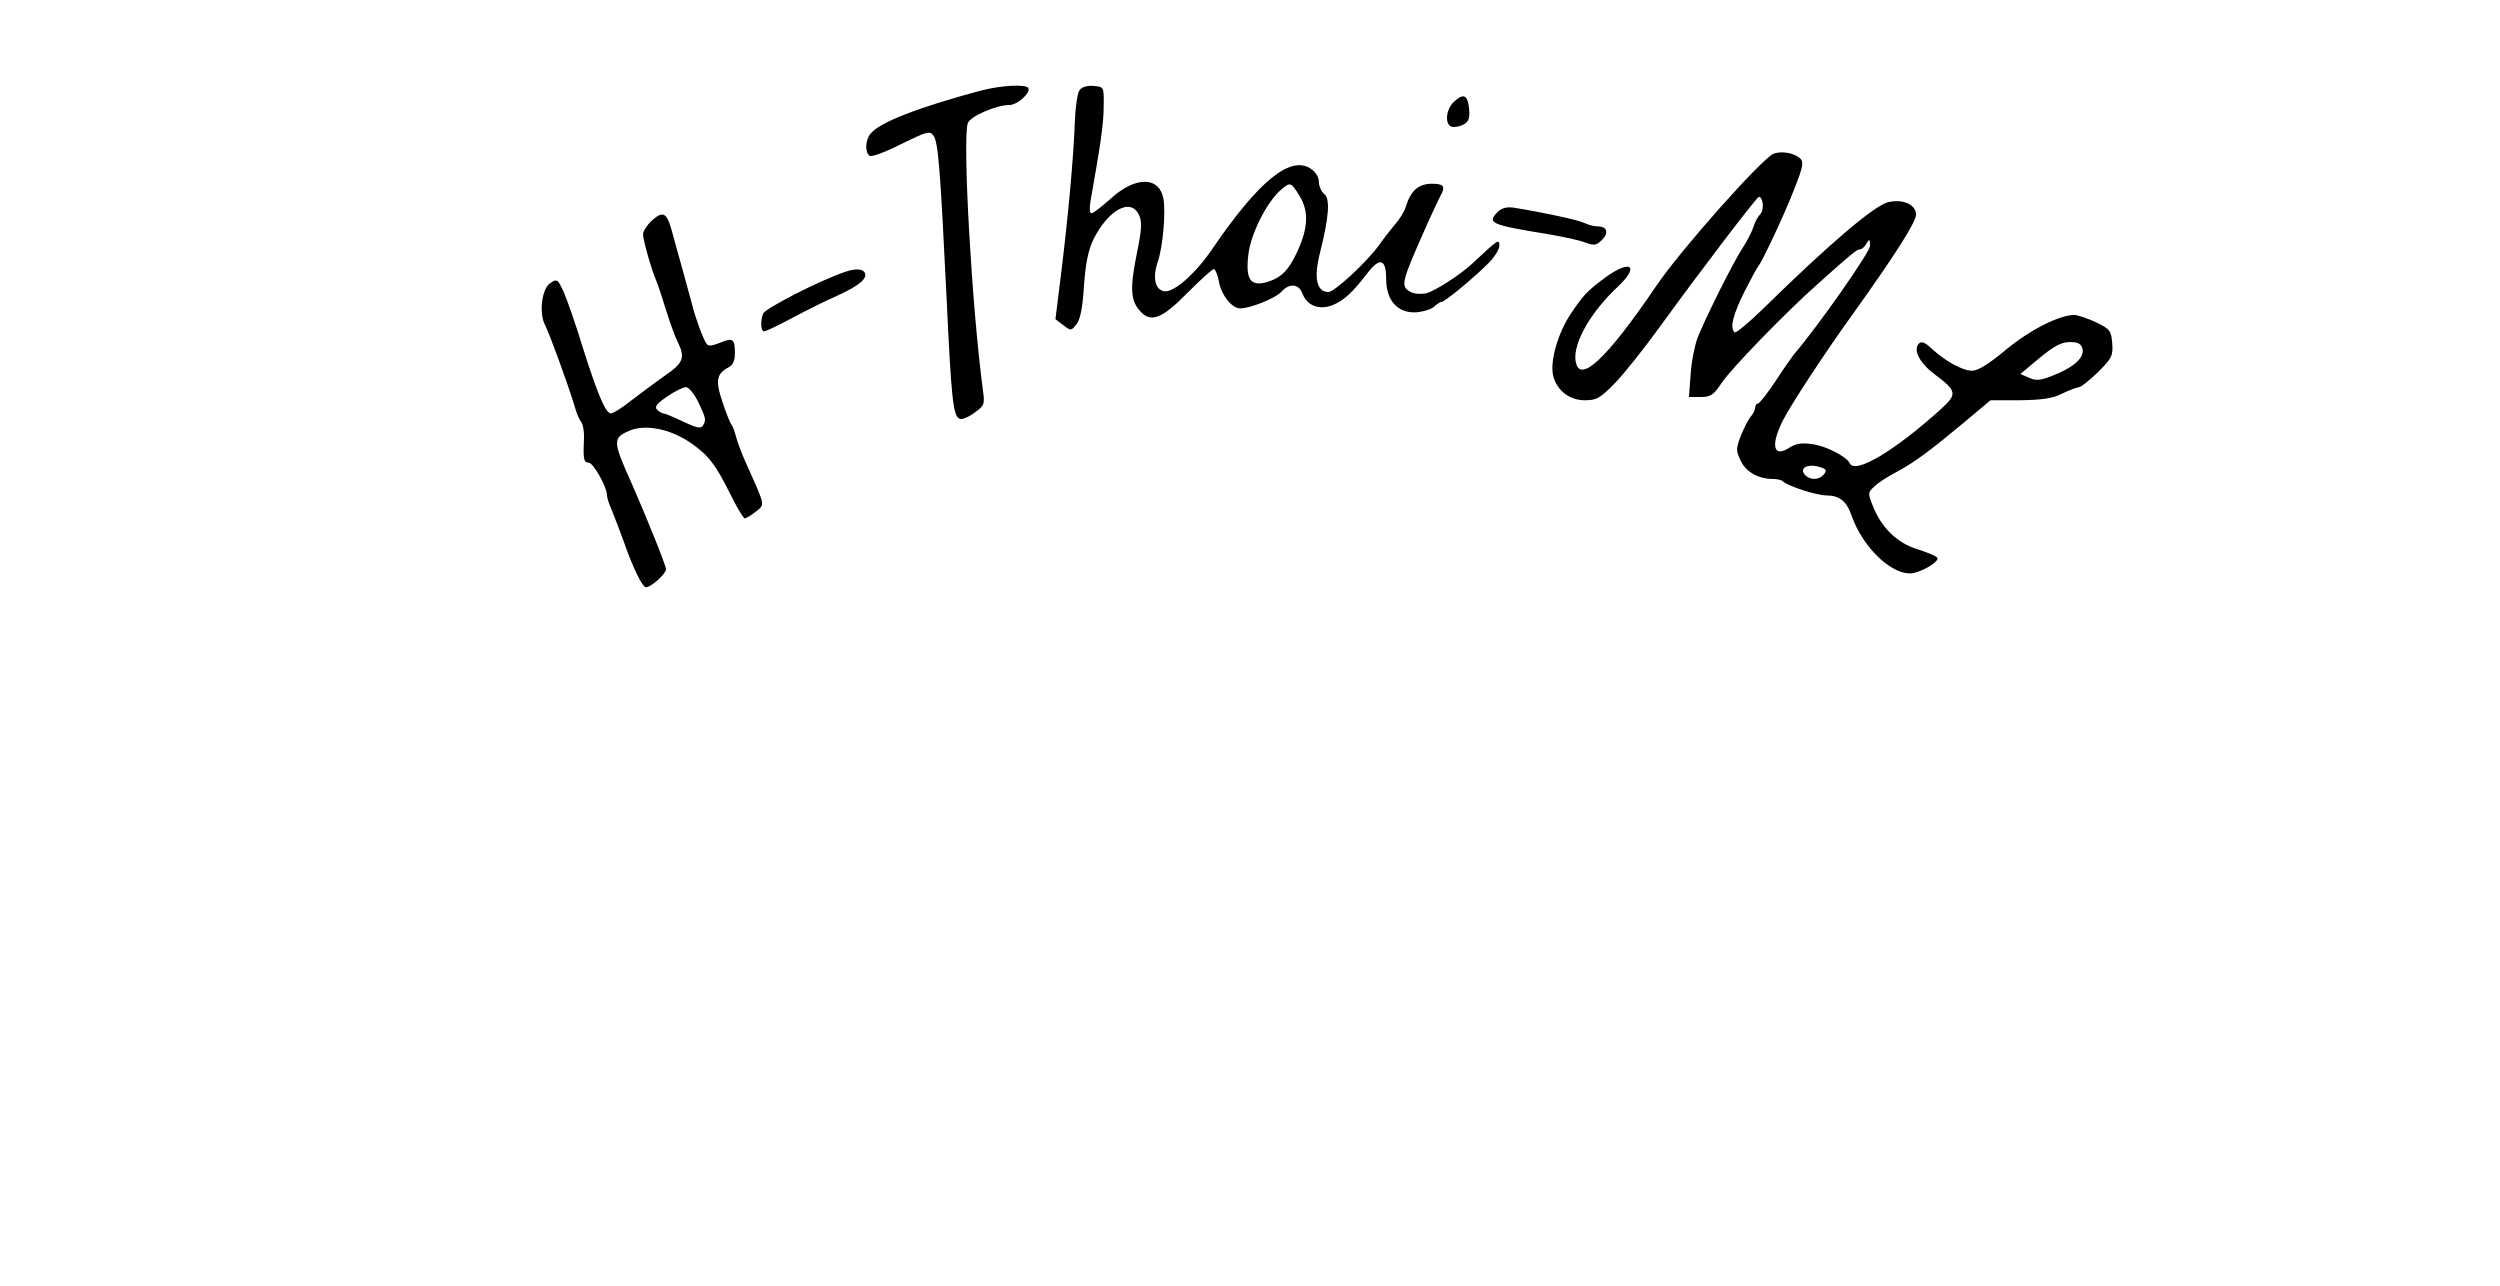 <?xml version="1.0" standalone="no"?>
<!DOCTYPE svg PUBLIC "-//W3C//DTD SVG 20010904//EN"
 "http://www.w3.org/TR/2001/REC-SVG-20010904/DTD/svg10.dtd">
<svg version="1.0" xmlns="http://www.w3.org/2000/svg"
 width="762pt" height="392pt" viewBox="0 0 762 392"
 preserveAspectRatio="xMidYMid meet">

<g transform="translate(0,392) scale(0.1,-0.1)"
fill="#000000" stroke="none">
<path d="M2990 3644 c-190 -51 -310 -97 -337 -132 -16 -19 -17 -58 -2 -67 6
-4 49 12 96 36 78 38 87 41 98 26 15 -20 21 -104 40 -492 15 -318 20 -364 41
-372 7 -2 27 6 44 19 30 21 32 26 26 68 -34 253 -63 769 -46 815 8 21 87 55
127 55 24 0 66 38 57 52 -8 12 -82 8 -144 -8z"/>
<path d="M3291 3646 c-7 -8 -13 -51 -15 -98 -3 -100 -21 -297 -43 -472 l-16
-129 24 -18 c23 -18 24 -18 41 4 11 15 18 50 22 117 5 68 13 107 28 139 46 92
115 130 140 75 9 -20 8 -42 -5 -107 -23 -112 -22 -150 6 -183 34 -40 68 -27
150 57 38 38 72 69 77 69 4 0 11 -17 15 -37 7 -42 40 -83 65 -83 31 0 108 31
126 51 24 27 53 24 64 -6 14 -37 51 -51 92 -35 35 15 59 37 104 95 39 52 59
47 59 -15 0 -66 35 -105 92 -102 21 2 45 9 54 17 8 8 19 15 23 15 10 0 97 72
143 118 18 18 33 42 33 53 0 22 -3 20 -81 -53 -37 -35 -115 -85 -142 -92 -15
-3 -36 -2 -47 4 -33 18 -30 27 56 220 14 30 29 63 34 72 17 30 11 38 -27 38
-40 -1 -63 -21 -78 -70 -4 -14 -19 -39 -34 -55 -14 -17 -35 -44 -46 -60 -37
-52 -137 -145 -156 -145 -36 0 -45 43 -26 118 28 111 32 166 13 181 -9 7 -16
24 -16 37 0 14 -10 30 -25 40 -62 41 -159 -38 -300 -245 -50 -74 -116 -132
-145 -129 -29 4 -38 40 -21 90 15 44 25 150 17 193 -13 68 -86 68 -161 -1 -27
-24 -53 -44 -58 -44 -6 0 -7 16 -3 38 30 168 40 235 40 287 1 60 1 60 -30 63
-18 2 -36 -3 -43 -12z m670 -323 c28 -46 27 -96 -6 -168 -26 -58 -50 -82 -94
-95 -50 -14 -65 9 -56 84 7 63 57 162 100 198 28 24 30 23 56 -19z"/>
<path d="M4432 3610 c-25 -23 -29 -68 -8 -76 8 -3 24 0 36 6 17 9 20 19 18 47
-4 44 -17 50 -46 23z"/>
<path d="M5405 3451 c-37 -17 -280 -290 -355 -400 -156 -230 -239 -306 -248
-228 -6 54 48 148 131 225 67 64 35 82 -43 24 -54 -40 -65 -53 -104 -111 -39
-60 -62 -144 -52 -186 11 -45 50 -75 96 -75 37 0 47 6 93 53 29 30 90 107 137
172 121 167 294 394 301 395 13 0 17 -41 4 -53 -7 -7 -16 -24 -20 -37 -4 -14
-19 -43 -33 -65 -33 -51 -115 -217 -138 -275 -9 -25 -19 -75 -21 -112 l-5 -68
36 0 c30 0 39 6 63 42 29 44 197 217 294 303 105 94 119 105 128 105 6 0 15 8
20 18 9 15 10 14 11 -7 0 -19 -158 -245 -232 -331 -7 -9 -33 -46 -57 -83 -25
-37 -48 -67 -53 -67 -4 0 -8 -5 -8 -12 0 -6 -6 -19 -13 -27 -8 -9 -21 -35 -31
-59 -15 -40 -15 -46 0 -77 16 -34 54 -55 99 -55 12 0 25 -3 29 -7 14 -14 102
-43 132 -43 40 0 62 -17 77 -60 36 -104 132 -191 192 -176 35 9 76 36 70 46
-3 5 -30 16 -61 26 -62 19 -110 66 -136 133 -15 38 -15 40 6 59 11 11 41 30
66 43 54 29 99 62 206 151 l81 68 89 0 c67 1 99 5 129 20 22 11 45 19 52 20 6
0 32 21 58 46 42 42 46 50 43 88 -3 38 -7 43 -48 63 -25 12 -55 22 -67 23 -46
0 -135 -45 -209 -106 -51 -43 -85 -64 -103 -64 -29 0 -82 29 -124 68 -19 18
-30 23 -38 15 -19 -19 2 -60 48 -94 68 -51 69 -60 20 -105 -140 -127 -263
-201 -279 -166 -9 20 -73 53 -113 58 -33 5 -51 2 -70 -10 -50 -33 -59 6 -21
82 25 49 127 205 215 327 128 179 191 278 191 301 0 30 -39 48 -84 38 -41 -9
-177 -124 -382 -325 -44 -43 -84 -76 -87 -72 -15 14 -5 53 30 124 21 41 40 76
43 79 10 10 79 156 109 234 26 65 29 82 19 92 -18 18 -59 25 -83 15z m943
-597 c4 -26 -31 -56 -94 -80 -36 -14 -50 -15 -70 -5 l-26 11 49 41 c57 48 79
59 113 56 17 -1 26 -9 28 -23z m-794 -360 c13 -5 14 -9 5 -20 -15 -18 -43 -18
-58 -1 -19 23 14 36 53 21z"/>
<path d="M4566 3275 c-35 -35 -24 -40 154 -69 47 -8 98 -19 114 -26 25 -9 32
-8 49 9 22 22 15 41 -14 41 -11 0 -29 5 -39 10 -17 9 -123 32 -216 47 -21 3
-36 -1 -48 -12z"/>
<path d="M1986 3247 c-14 -13 -26 -32 -26 -41 0 -17 24 -103 40 -141 5 -11 18
-51 30 -90 12 -38 28 -83 36 -98 23 -47 17 -63 -38 -101 -29 -20 -75 -55 -103
-76 -27 -22 -56 -40 -63 -40 -16 0 -41 59 -87 205 -20 66 -46 140 -56 163 -19
42 -21 43 -42 29 -26 -17 -35 -93 -15 -129 12 -23 70 -181 90 -248 5 -19 14
-40 20 -47 5 -7 9 -29 8 -50 -3 -62 -1 -73 14 -73 14 0 56 -74 56 -99 0 -7 6
-27 14 -44 7 -18 24 -61 37 -97 28 -81 57 -140 68 -140 15 0 61 41 61 55 0 11
-57 153 -104 260 -59 131 -59 140 -8 162 49 21 124 6 186 -36 56 -39 76 -65
122 -157 20 -41 40 -74 44 -74 4 0 19 9 33 20 29 23 30 16 -24 137 -16 34 -31
74 -35 90 -4 15 -10 33 -14 38 -5 6 -17 37 -28 70 -22 64 -18 86 18 105 14 7
20 21 20 44 0 43 -6 48 -46 31 -26 -10 -35 -11 -41 -2 -11 17 -33 77 -43 117
-5 19 -19 69 -30 110 -12 41 -26 95 -33 119 -15 54 -27 59 -61 28z m142 -552
c24 -50 25 -55 14 -73 -6 -9 -20 -6 -60 13 -29 14 -56 25 -60 25 -4 0 -13 5
-19 11 -9 9 -1 19 30 40 23 16 49 29 58 29 8 0 25 -20 37 -45z"/>
<path d="M2575 3091 c-77 -26 -243 -111 -249 -127 -9 -23 -7 -54 3 -54 4 0 30
12 57 26 78 41 115 60 175 87 60 28 85 50 74 67 -7 11 -29 12 -60 1z"/>
</g>
</svg>
